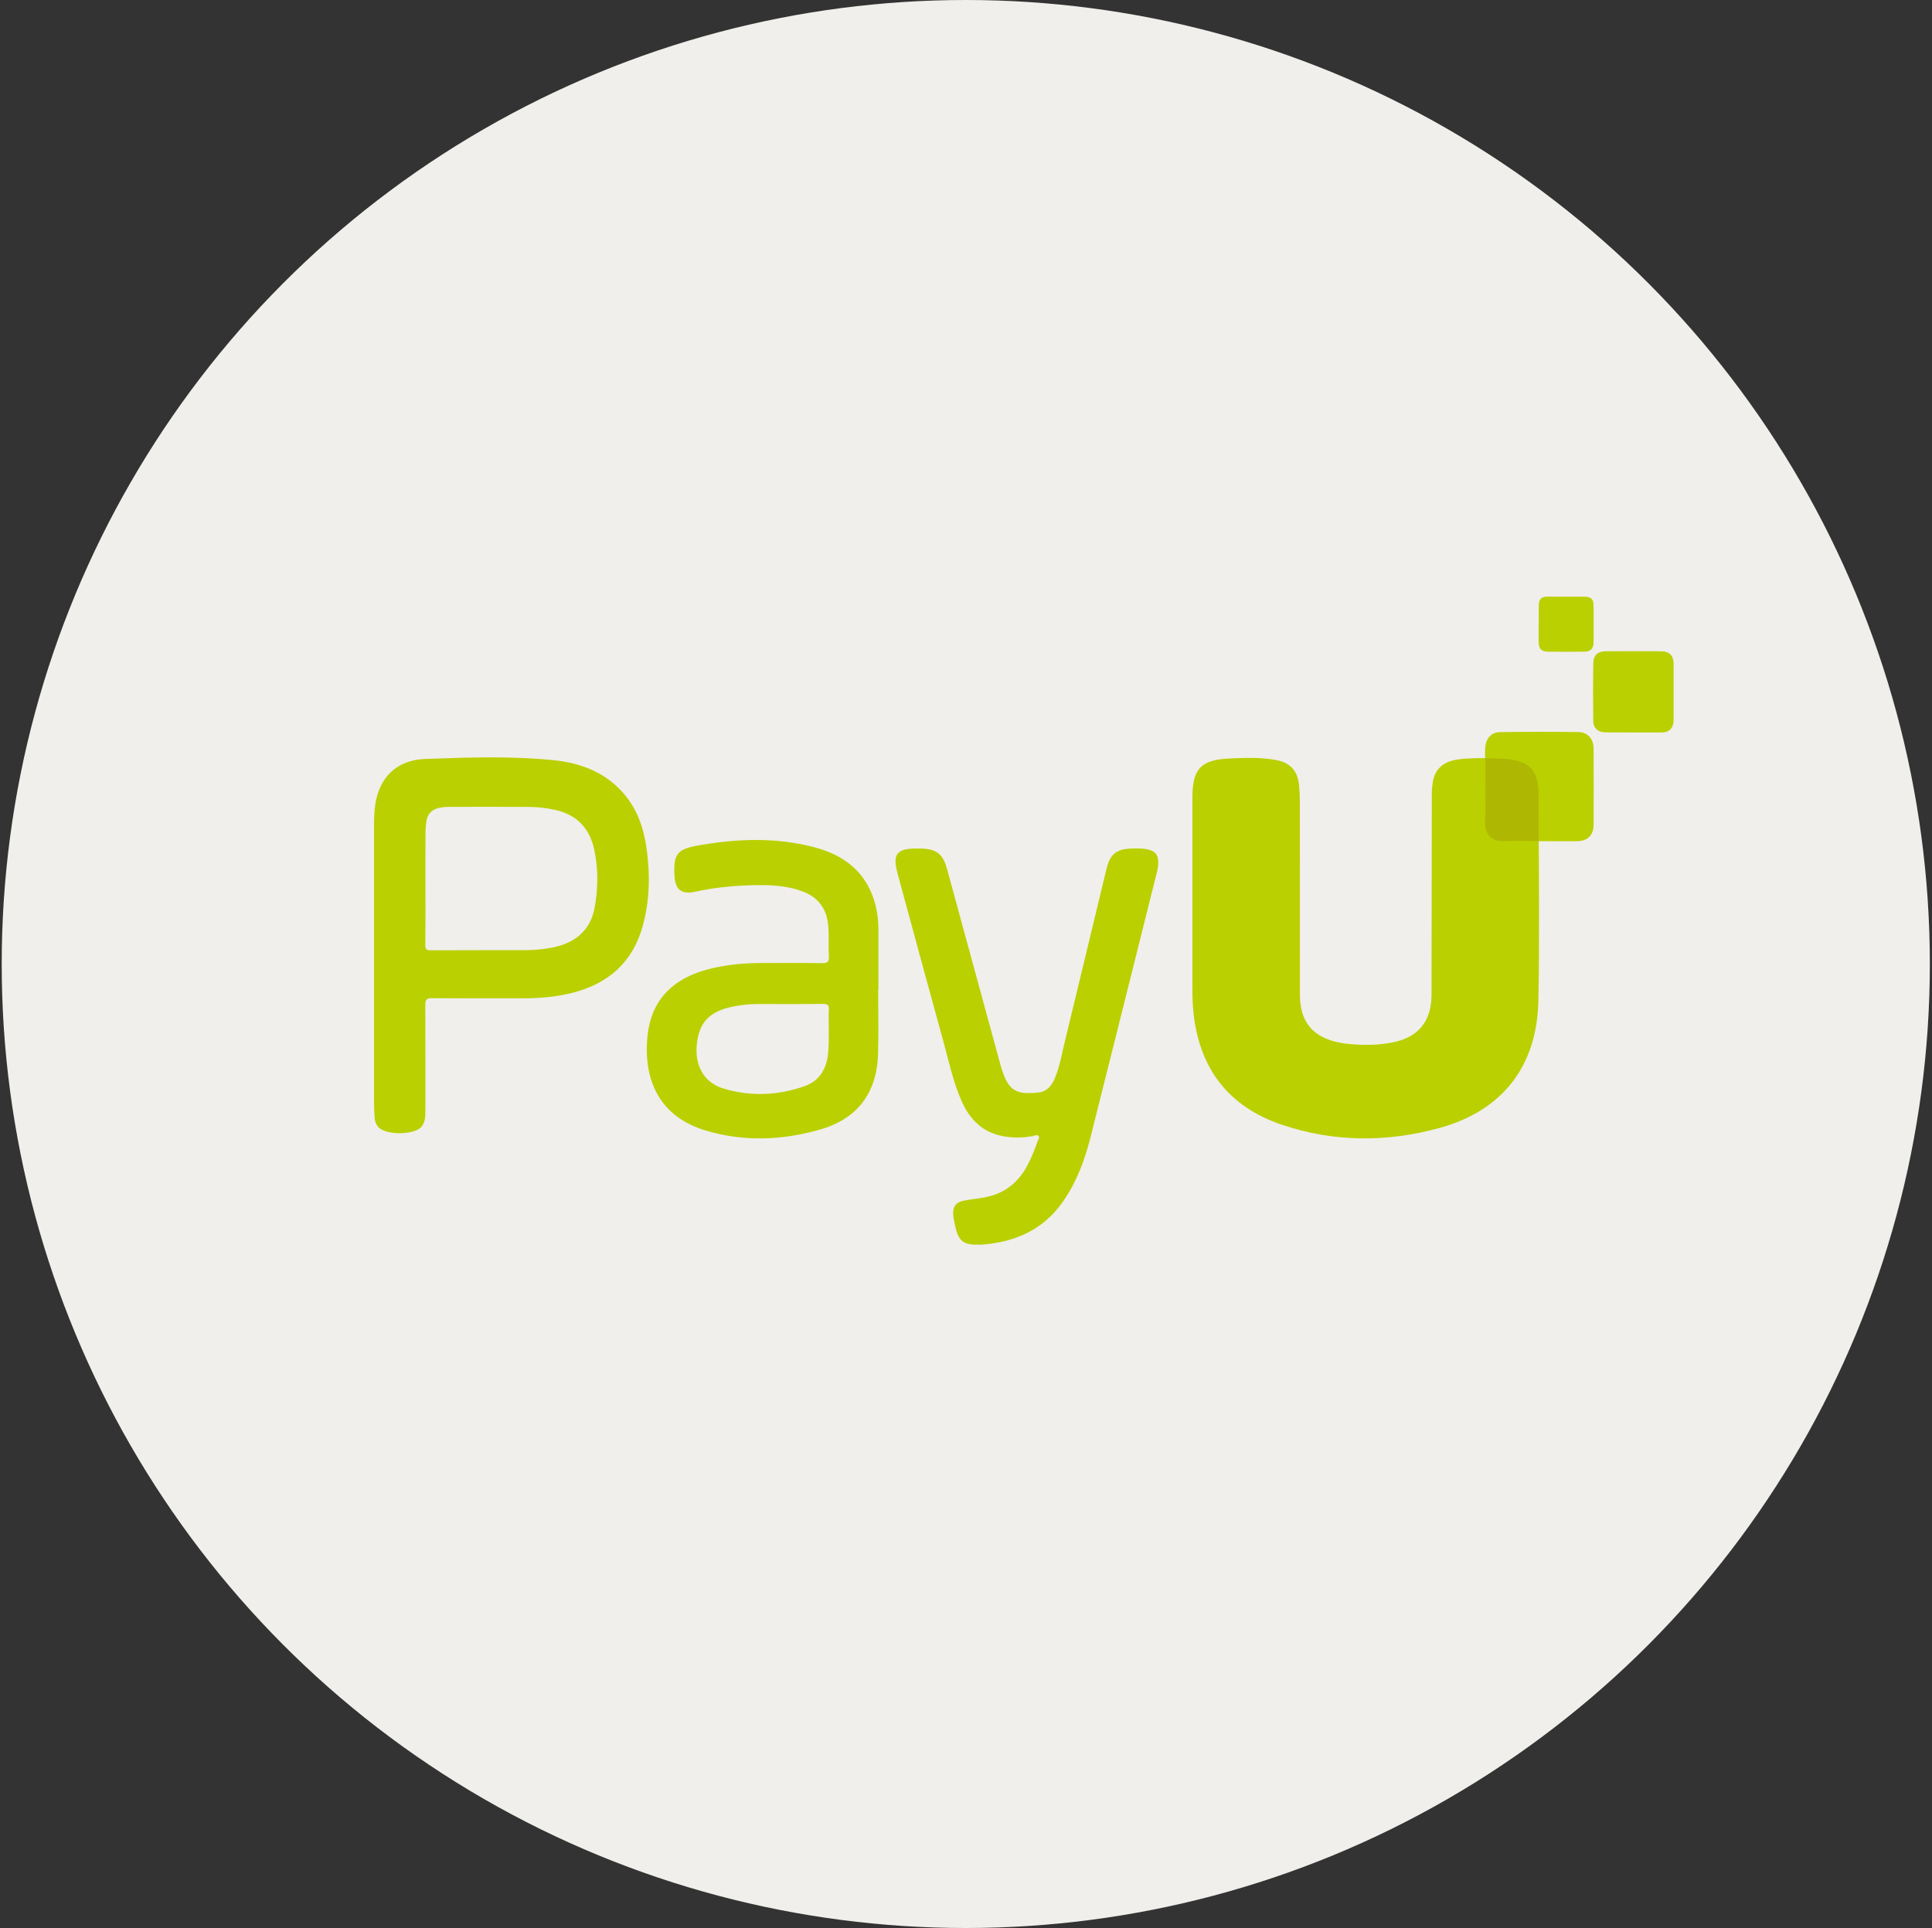 <?xml version="1.0" encoding="UTF-8"?>
<svg width="501px" height="500px" viewBox="0 0 501 500" version="1.1" xmlns="http://www.w3.org/2000/svg" xmlns:xlink="http://www.w3.org/1999/xlink">
    <rect x="0" y="0" width="501" height="500" fill="#333333" stroke="none"/>
    <!-- Generator: Sketch 61.2 (89653) - https://sketch.com -->
    <title>payu@2x</title>
    <desc>Created with Sketch.</desc>
    <g id="Page-1" stroke="none" stroke-width="1" fill="none" fill-rule="evenodd">
        <g id="payu" fill-rule="nonzero">
            <circle id="Oval" fill="#F0EFEB" cx="250.441" cy="250" r="250"></circle>
            <path d="M413.244,213.994 C413.222,216.586 411.632,218.119 409.04,218.147 C405.703,218.176 402.359,218.147 399.015,218.14 C399.015,218.14 399.272,245.924 398.915,259.816 C398.492,276.608 389.541,288.03 373.365,292.498 C359.688,296.278 345.861,296.25 332.341,291.66 C318.585,286.991 311.031,277.124 309.491,262.659 C309.276,260.597 309.212,258.534 309.212,256.465 C309.212,239.916 309.205,223.36 309.212,206.812 C309.212,199.351 311.431,197.03 318.872,196.701 C322.903,196.522 326.935,196.358 330.923,197.109 C334.639,197.804 336.523,199.923 336.874,203.712 C337.009,205.137 337.074,206.576 337.081,208.001 C337.088,224.608 337.081,241.213 337.088,257.811 C337.088,262.494 338.406,266.526 342.86,268.868 C345.044,270.014 347.429,270.515 349.877,270.744 C353.702,271.102 357.496,271.074 361.27,270.3 C367.657,268.997 370.98,265.101 371.216,258.571 C371.23,258.091 371.216,257.611 371.223,257.139 C371.245,240.003 371.259,222.867 371.295,205.739 C371.295,204.786 371.388,203.827 371.538,202.889 C372.054,199.617 374.03,197.755 377.238,197.096 C379.05,196.724 380.897,196.702 382.731,196.617 L382.731,196.624 L385.094,196.624 C385.094,196.624 385.087,194.382 385.158,193.695 C385.409,191.389 386.77,189.885 389.054,189.857 C395.785,189.764 402.523,189.757 409.261,189.843 C411.725,189.878 413.228,191.59 413.243,194.104 C413.279,200.733 413.287,207.364 413.244,213.994 Z" id="Path" fill="#BAD000"></path>
            <path d="M399.034,218.126 C395.958,218.112 392.875,217.971 389.808,218.124 C387.126,218.258 385.034,216.523 385.118,213.371 C385.254,208.227 385.22,201.765 385.143,196.622 C385.143,196.622 385.881,196.649 386.269,196.664 C388.702,196.757 391.138,196.692 393.534,197.322 C396.395,198.075 398.109,199.796 398.67,202.727 C399.183,205.416 398.915,208.123 398.972,210.821 C399.024,213.26 399.006,215.7 399.02,218.14 C399.018,218.141 399.034,218.126 399.034,218.126 Z" id="Path" fill="#AEB702"></path>
            <g id="Group" transform="translate(96.6, 154.7)" fill="#BAD000">
                <path d="M0.396,94.583 C0.396,82.702 0.391,70.822 0.401,58.941 C0.403,56.713 0.507,54.485 1.035,52.307 C2.527,46.159 6.887,42.387 13.61,42.129 C24.679,41.704 35.776,41.344 46.822,42.43 C53.899,43.126 60.356,45.534 65.176,51.14 C68.639,55.169 70.309,59.993 71.042,65.166 C72.019,72.054 71.915,78.908 70.008,85.655 C67.339,95.092 60.905,100.521 51.591,102.832 C47.401,103.872 43.128,104.204 38.82,104.201 C31.023,104.194 23.226,104.235 15.43,104.159 C13.994,104.145 13.673,104.564 13.681,105.943 C13.742,115.172 13.708,124.4 13.712,133.629 C13.713,134.974 13.611,136.308 12.771,137.411 C10.996,139.74 3.279,139.777 1.434,137.495 C0.921,136.86 0.621,136.126 0.57,135.31 C0.499,134.147 0.403,132.981 0.402,131.817 C0.391,119.406 0.396,106.995 0.396,94.583 Z M13.719,75.4 C13.719,80.385 13.756,85.371 13.69,90.357 C13.675,91.478 13.975,91.752 15.083,91.746 C23.304,91.696 31.524,91.732 39.745,91.71 C41.973,91.705 44.193,91.482 46.388,91.084 C52.612,89.953 56.495,86.465 57.56,80.87 C58.51,75.879 58.577,70.849 57.549,65.859 C56.393,60.248 53.114,56.62 47.403,55.343 C45.114,54.831 42.796,54.576 40.47,54.559 C33.522,54.506 26.573,54.531 19.627,54.55 C18.838,54.552 18.035,54.646 17.263,54.81 C15.413,55.203 14.269,56.352 13.975,58.234 C13.82,59.226 13.737,60.237 13.732,61.24 C13.705,65.959 13.718,70.679 13.719,75.4 Z" id="Shape"></path>
                <path d="M156.822,168.08 C153.317,168.152 151.975,167.094 151.19,163.639 C150.956,162.608 150.702,161.57 150.602,160.522 C150.38,158.211 151.274,157.04 153.568,156.62 C155.599,156.248 157.68,156.1 159.681,155.618 C164.396,154.481 167.756,151.587 169.95,147.287 C170.915,145.396 171.723,143.442 172.4,141.435 C172.573,140.924 173.125,140.315 172.654,139.837 C172.289,139.466 171.656,139.842 171.149,139.937 C168.619,140.41 166.084,140.421 163.559,139.964 C158.281,139.008 154.932,135.698 152.817,130.971 C150.578,125.97 149.475,120.609 148.027,115.362 C144.027,100.87 140.099,86.358 136.159,71.849 C134.787,66.796 135.932,65.332 141.163,65.346 C141.588,65.348 142.012,65.346 142.437,65.362 C146.231,65.509 147.896,66.784 148.927,70.466 C150.239,75.153 151.488,79.857 152.769,84.554 C156.166,97.01 159.565,109.467 162.967,121.922 C163.092,122.381 163.261,122.829 163.414,123.28 C165.082,128.225 167.209,129.296 172.875,128.594 C174.967,128.336 176.158,126.776 176.936,124.935 C178.202,121.943 178.724,118.74 179.484,115.609 C183.118,100.644 186.701,85.667 190.315,70.696 C191.257,66.793 192.891,65.465 196.878,65.357 C198.198,65.321 199.523,65.272 200.84,65.548 C203.007,66.001 203.791,66.965 203.743,69.195 C203.715,70.536 203.324,71.807 203.004,73.087 C197.415,95.455 191.834,117.825 186.201,140.182 C184.705,146.116 182.598,151.817 179.062,156.894 C174.574,163.337 168.288,166.731 160.619,167.782 C159.779,167.898 158.936,167.998 158.092,168.074 C157.672,168.111 157.245,168.08 156.822,168.08 Z" id="Path"></path>
                <path d="M131.124,101.926 C131.124,107.494 131.263,113.065 131.094,118.628 C130.787,128.735 125.765,135.443 116.05,138.231 C106.196,141.059 96.156,141.442 86.264,138.442 C75.43,135.157 70.699,126.869 71.159,116.042 C71.398,110.438 72.944,105.391 77.297,101.554 C80.611,98.633 84.619,97.149 88.859,96.228 C92.86,95.36 96.925,95.049 101.014,95.044 C106.211,95.037 111.408,94.989 116.604,95.077 C118.043,95.101 118.429,94.65 118.346,93.272 C118.18,90.524 118.447,87.765 118.143,85.011 C117.678,80.794 115.464,77.95 111.534,76.48 C107.077,74.813 102.403,74.724 97.731,74.887 C92.961,75.052 88.222,75.542 83.546,76.577 C80.167,77.325 78.522,76.009 78.314,72.533 C77.978,66.934 78.906,65.518 84.453,64.549 C94.555,62.784 104.696,62.378 114.717,65.065 C121.591,66.908 127.046,70.643 129.678,77.624 C130.753,80.478 131.193,83.449 131.186,86.496 C131.175,91.64 131.183,96.783 131.183,101.927 C131.163,101.926 131.144,101.926 131.124,101.926 Z M118.319,111.875 C118.319,110.337 118.237,108.793 118.344,107.263 C118.432,106.007 118.037,105.631 116.76,105.645 C111.14,105.713 105.519,105.671 99.898,105.676 C97.72,105.678 95.562,105.917 93.429,106.349 C87.453,107.558 84.748,110.36 84.113,115.965 C83.476,121.589 85.922,126.071 91.024,127.602 C98.062,129.712 105.181,129.417 112.101,126.958 C115.775,125.653 117.63,122.711 118.098,118.863 C118.383,116.537 118.304,114.205 118.319,111.875 Z" id="Shape"></path>
                <path d="M337.396,24.81 C337.396,27.193 337.407,29.576 337.394,31.959 C337.382,34.099 336.311,35.259 334.224,35.267 C329.352,35.288 324.479,35.273 319.607,35.226 C317.785,35.208 316.584,34.108 316.56,32.263 C316.493,27.233 316.487,22.2 316.572,17.171 C316.605,15.219 317.797,14.204 319.766,14.194 C324.532,14.167 329.299,14.168 334.065,14.192 C336.314,14.203 337.38,15.288 337.393,17.501 C337.407,19.937 337.396,22.373 337.396,24.81 Z" id="Path"></path>
                <path d="M302.429,6.997 C302.429,5.407 302.407,3.817 302.436,2.228 C302.464,0.679 303.117,0.047 304.678,0.041 C307.91,0.029 311.142,0.027 314.375,0.042 C315.918,0.049 316.617,0.692 316.636,2.239 C316.676,5.471 316.674,8.704 316.641,11.936 C316.625,13.494 315.85,14.283 314.277,14.304 C311.098,14.345 307.918,14.337 304.739,14.299 C303.163,14.28 302.434,13.506 302.41,11.924 C302.385,10.282 302.404,8.639 302.404,6.996 C302.413,6.997 302.422,6.997 302.429,6.997 Z" id="Path"></path>
            </g>
        </g>
    </g>
</svg>